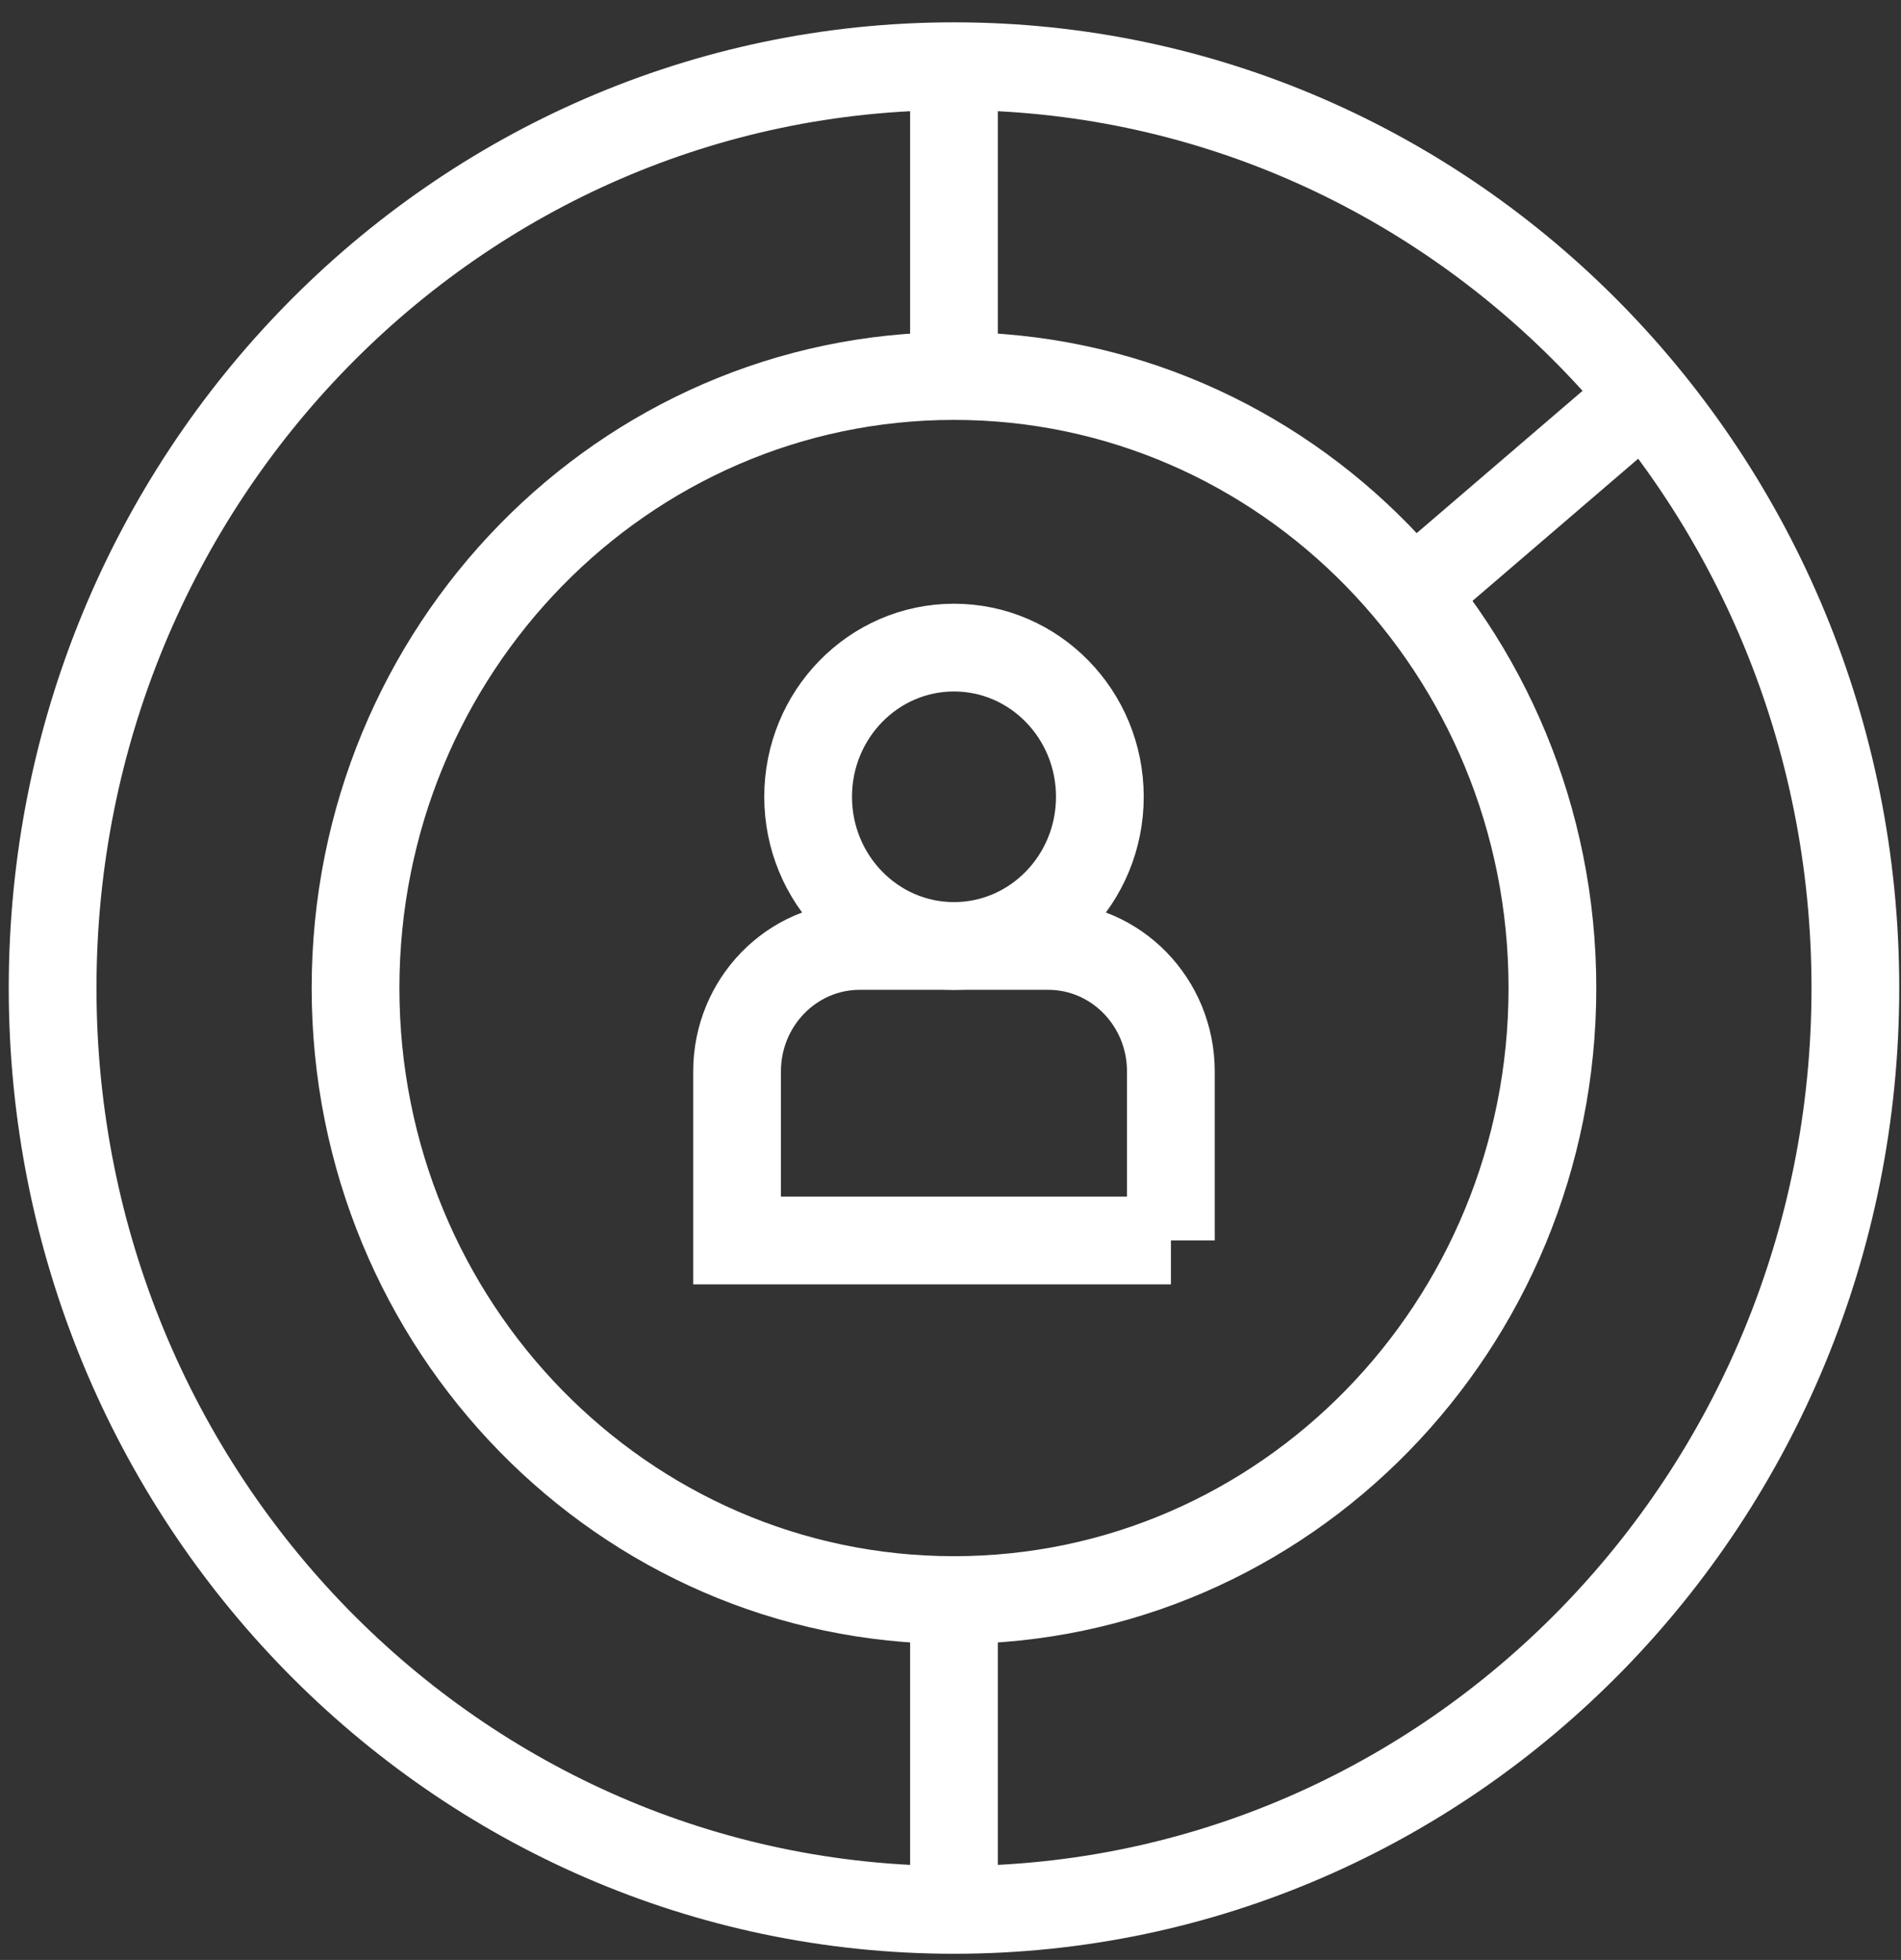 <svg width="65" height="67" viewBox="0 0 65 67" fill="none" xmlns="http://www.w3.org/2000/svg">
<rect x="0" y="0" width="65" height="67" fill="#333333" stroke="none"/>
<path d="M32.619 65.289C49.641 65.289 63.44 51.18 63.44 33.776C63.44 16.372 49.641 2.263 32.619 2.263C15.597 2.263 1.799 16.372 1.799 33.776C1.799 51.18 15.597 65.289 32.619 65.289Z" stroke="white" stroke-width="3" stroke-miterlimit="10"/>
<path d="M32.619 54.698C43.92 54.698 53.081 45.331 53.081 33.776C53.081 22.221 43.92 12.854 32.619 12.854C21.318 12.854 12.157 22.221 12.157 33.776C12.157 45.331 21.318 54.698 32.619 54.698Z" stroke="white" stroke-width="3" stroke-miterlimit="10"/>
<path d="M32.619 2.263V12.854" stroke="white" stroke-width="3" stroke-miterlimit="10"/>
<path d="M56.229 13.52L48.294 20.327" stroke="white" stroke-width="3" stroke-miterlimit="10"/>
<path d="M32.619 54.698V65.289" stroke="white" stroke-width="3" stroke-miterlimit="10"/>
<path d="M32.619 32.338C35.374 32.338 37.607 30.054 37.607 27.238C37.607 24.422 35.374 22.138 32.619 22.138C29.865 22.138 27.632 24.422 27.632 27.238C27.632 30.054 29.865 32.338 32.619 32.338Z" stroke="white" stroke-width="3" stroke-miterlimit="10"/>
<path d="M40.037 42.406H25.202V36.627C25.202 34.257 27.081 32.337 29.397 32.337H35.841C38.158 32.337 40.035 34.258 40.035 36.627V42.406H40.037Z" stroke="white" stroke-width="3" stroke-miterlimit="10"/>
</svg>
